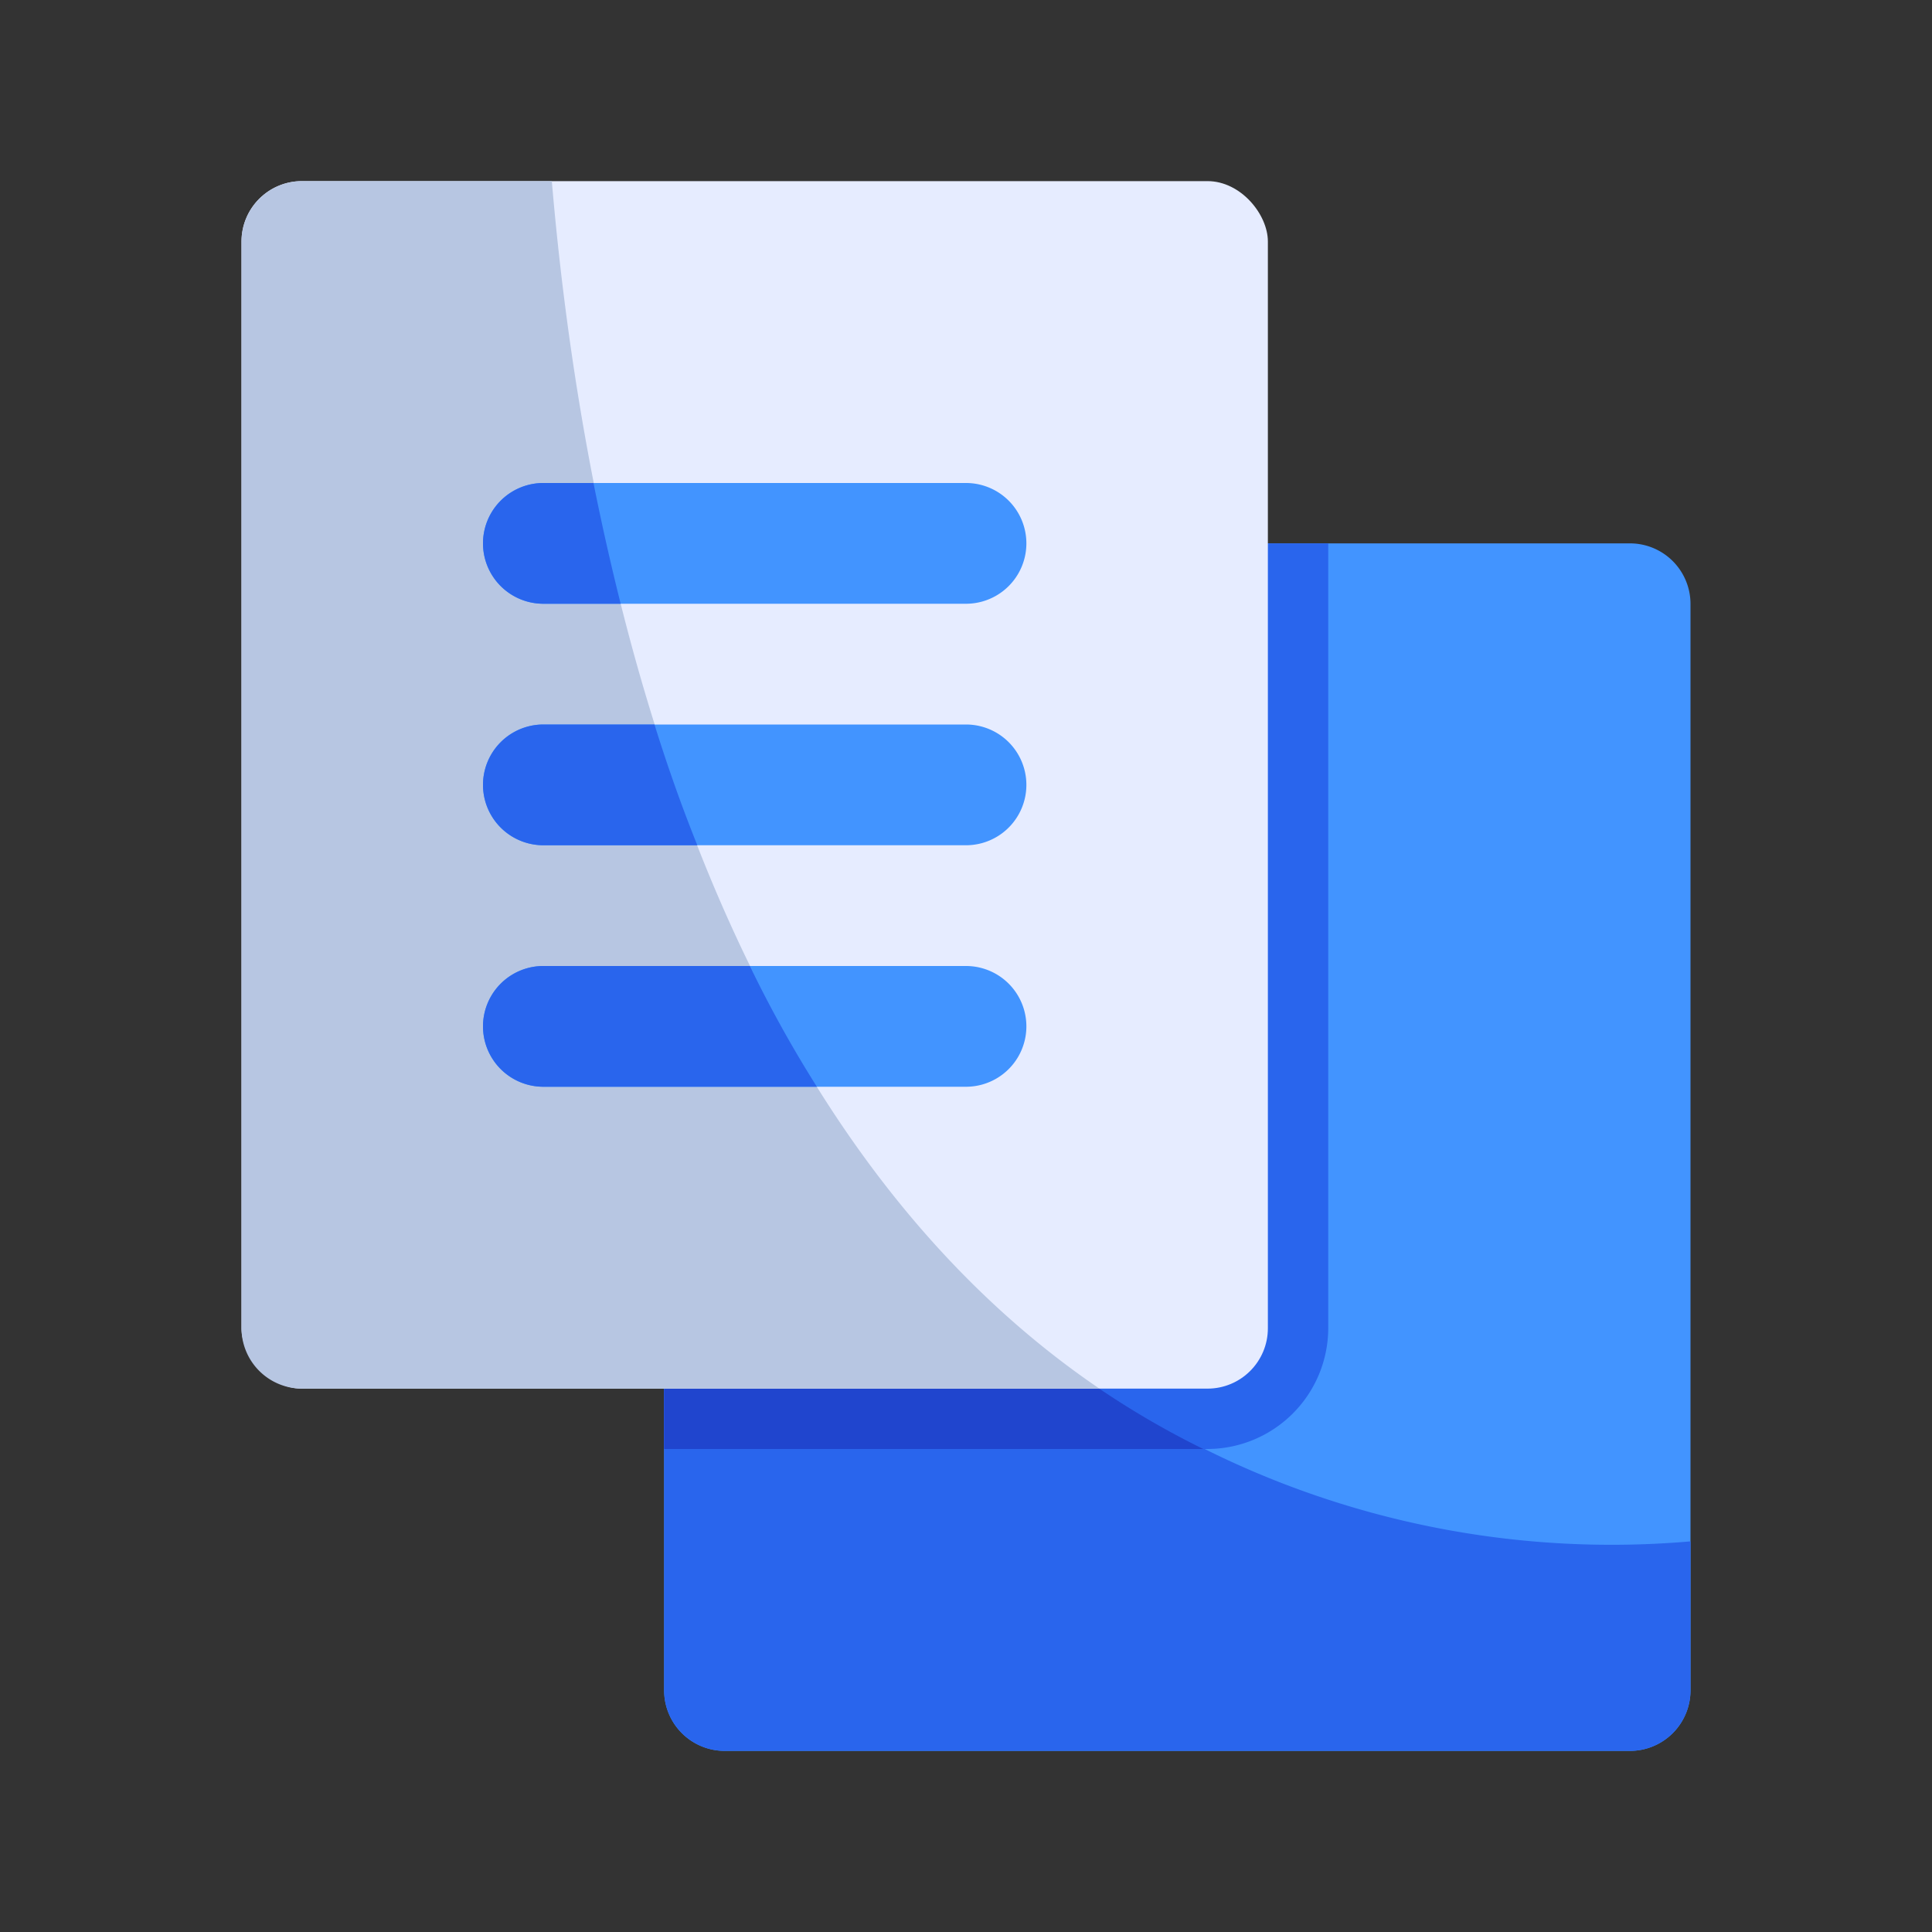 <svg xmlns="http://www.w3.org/2000/svg" viewBox="0 0 32 32"><rect x="0" y="0" width="32" height="32" fill="#333333" stroke="none"/><title>Artboard-36</title><g id="Files"><path d="M28,10V28a1.003,1.003,0,0,1-1,1H12a1.003,1.003,0,0,1-1-1V22a1.003,1.003,0,0,1,1-1h7V10a1.003,1.003,0,0,1,1-1h7A1.003,1.003,0,0,1,28,10Z" style="fill:#4294ff"/><path d="M28,25.53V28a1.003,1.003,0,0,1-1,1H12a1.003,1.003,0,0,1-1-1V22a1.003,1.003,0,0,1,1-1h3.85A15.11,15.11,0,0,0,28,25.53Z" style="fill:#2965ed"/><path d="M20,9a1.003,1.003,0,0,0-1,1V21H12a1.003,1.003,0,0,0-1,1v2h9a2.006,2.006,0,0,0,2-2V9Z" style="fill:#2965ed"/><path d="M19.93,24H11V22a1.003,1.003,0,0,1,1-1h3.85A14.331,14.331,0,0,0,19.93,24Z" style="fill:#2045ce"/><rect x="4" y="3" width="17" height="20" rx="1" ry="1" style="fill:#e6ecff"/><path d="M18.21,23H5a1.003,1.003,0,0,1-1-1V4A1.003,1.003,0,0,1,5,3H9.14C9.61,8.54,11.4,18.37,18.21,23Z" style="fill:#b7c6e2"/><path d="M16,10H9A1,1,0,0,1,9,8h7a1,1,0,0,1,0,2Z" style="fill:#4294ff"/><path d="M16,14H9a1,1,0,0,1,0-2h7a1,1,0,0,1,0,2Z" style="fill:#4294ff"/><path d="M16,18H9a1,1,0,0,1,0-2h7a1,1,0,0,1,0,2Z" style="fill:#4294ff"/><path d="M10.28,10H9A1,1,0,0,1,9,8h.83C9.96,8.65,10.11,9.32,10.28,10Z" style="fill:#2965ed"/><path d="M11.55,14H9a1,1,0,0,1,0-2h1.84C11.05,12.67,11.28,13.33,11.55,14Z" style="fill:#2965ed"/><path d="M13.53,18H9a1,1,0,0,1,0-2h3.42A20.421,20.421,0,0,0,13.53,18Z" style="fill:#2965ed"/></g></svg>